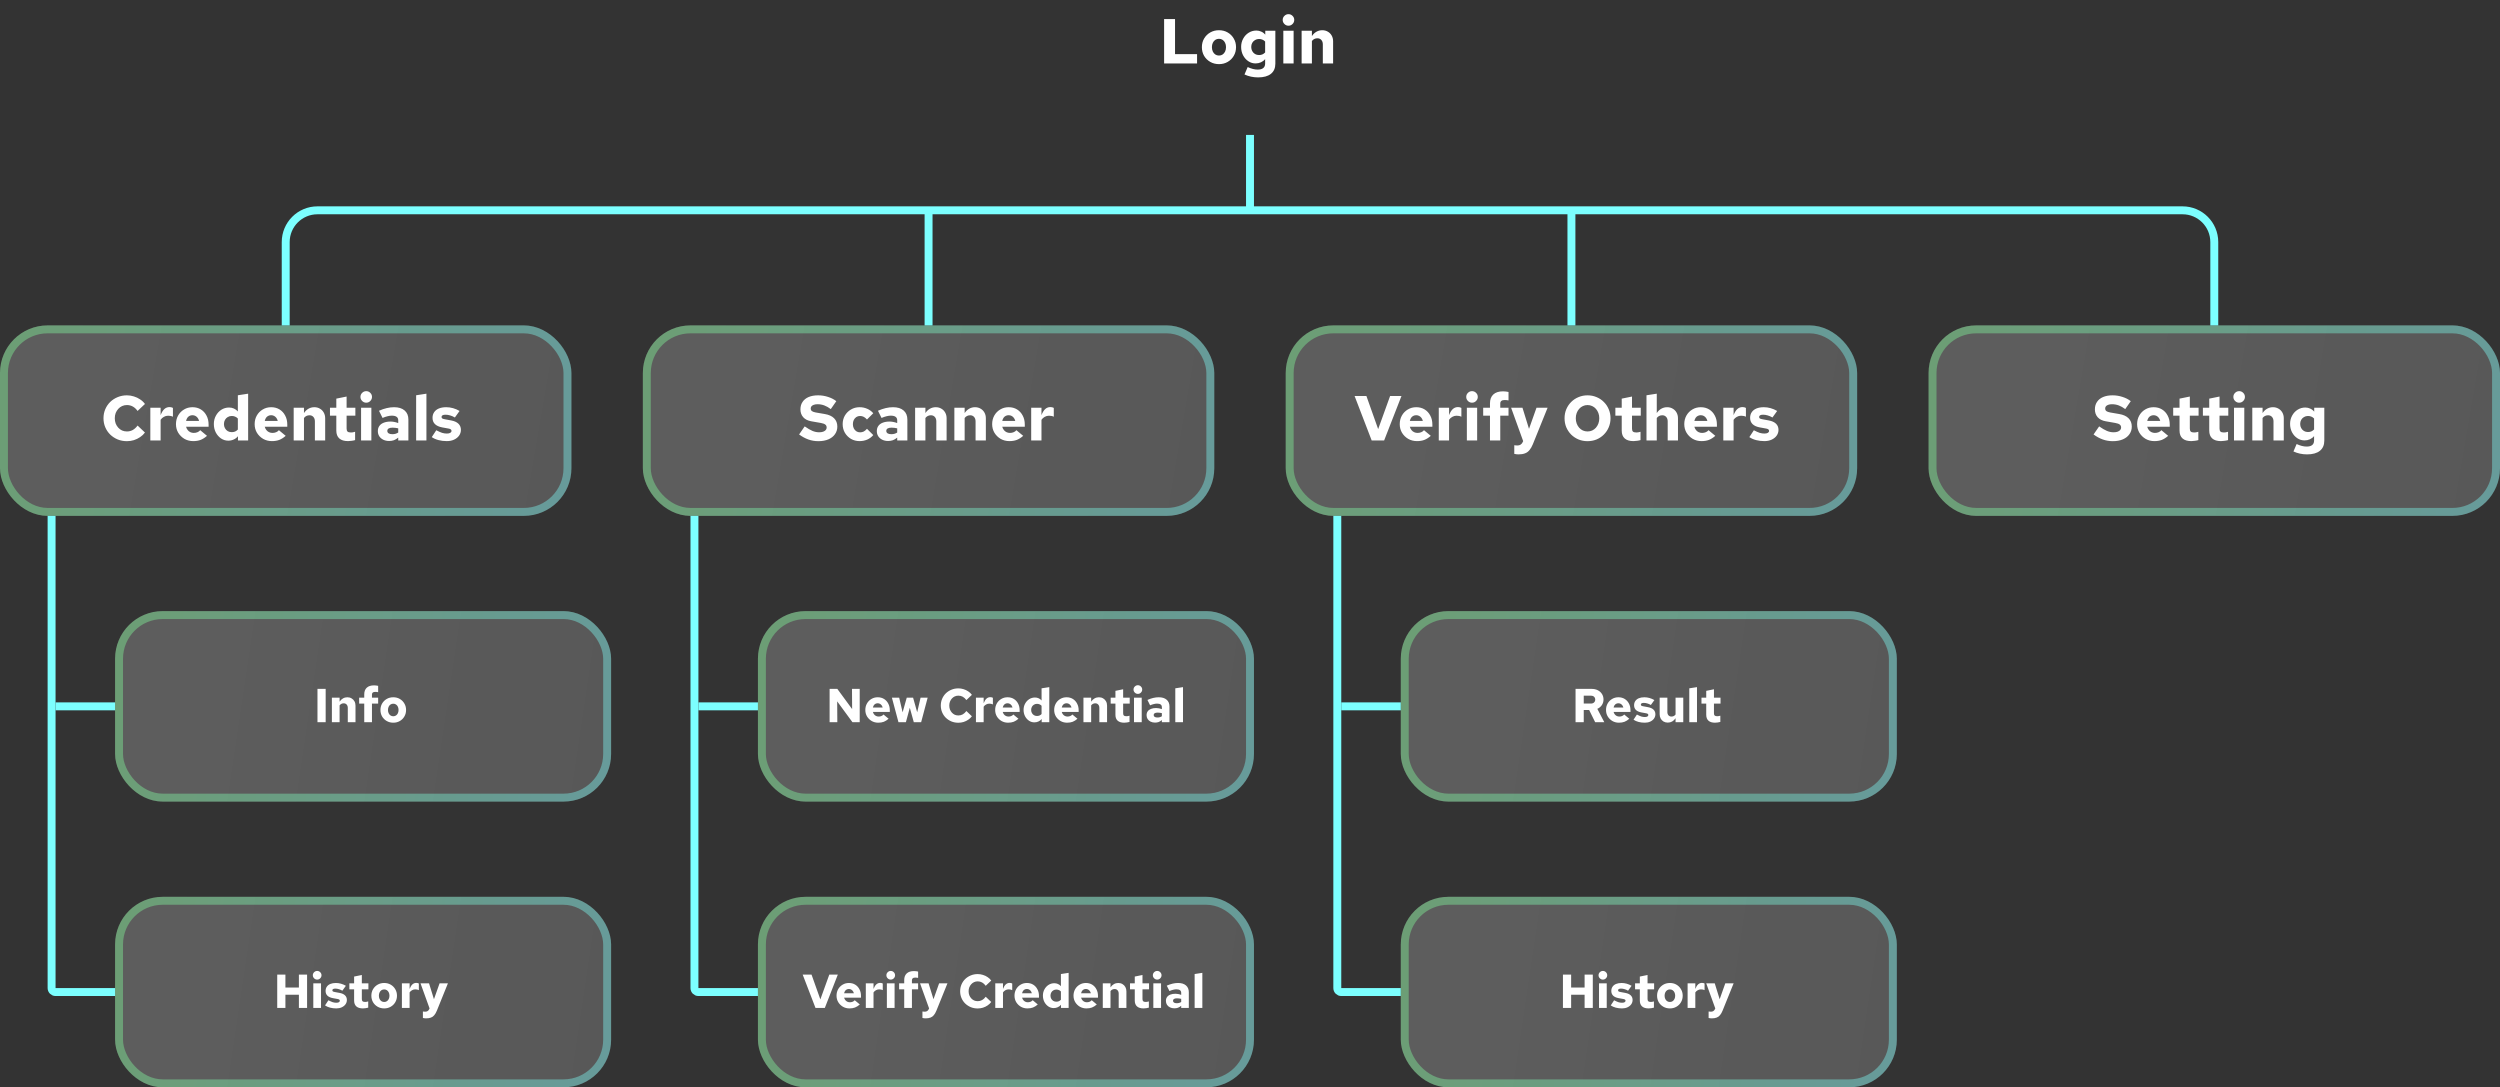 <svg width="630" height="274" viewBox="0 0 630 274" fill="none" xmlns="http://www.w3.org/2000/svg">
<rect x="0" y="0" width="630" height="274" fill="#333333" stroke="none"/>
<rect x="162" y="82" width="144" height="48" rx="12" fill="url(#paint0_linear_169_444)" fill-opacity="0.3"/>
<path d="M206.222 111.176C205.337 111.176 204.494 111.032 203.694 110.744C202.894 110.456 202.121 110.035 201.374 109.48L202.782 107.448C203.561 107.992 204.222 108.376 204.766 108.6C205.31 108.824 205.86 108.936 206.414 108.936C206.809 108.936 207.145 108.888 207.422 108.792C207.71 108.685 207.929 108.547 208.078 108.376C208.238 108.195 208.318 107.987 208.318 107.752C208.318 107.421 208.206 107.171 207.982 107C207.769 106.819 207.39 106.68 206.846 106.584L204.462 106.168C203.577 106.019 202.894 105.677 202.414 105.144C201.945 104.611 201.71 103.949 201.71 103.16C201.71 102.435 201.886 101.811 202.238 101.288C202.59 100.755 203.097 100.344 203.758 100.056C204.43 99.768 205.23 99.624 206.158 99.624C207.022 99.624 207.86 99.757 208.67 100.024C209.481 100.28 210.174 100.637 210.75 101.096L209.358 103.096C208.814 102.68 208.27 102.371 207.726 102.168C207.182 101.965 206.612 101.864 206.014 101.864C205.652 101.864 205.342 101.912 205.086 102.008C204.83 102.093 204.633 102.216 204.494 102.376C204.366 102.536 204.302 102.717 204.302 102.92C204.302 103.208 204.398 103.432 204.59 103.592C204.793 103.741 205.118 103.859 205.566 103.944L207.806 104.328C208.852 104.499 209.646 104.856 210.19 105.4C210.734 105.944 211.006 106.643 211.006 107.496C211.006 108.221 210.809 108.861 210.414 109.416C210.03 109.971 209.481 110.403 208.766 110.712C208.052 111.021 207.204 111.176 206.222 111.176ZM216.623 111.16C215.823 111.16 215.098 110.973 214.447 110.6C213.807 110.216 213.295 109.704 212.911 109.064C212.538 108.413 212.351 107.688 212.351 106.888C212.351 106.077 212.538 105.352 212.911 104.712C213.295 104.072 213.807 103.565 214.447 103.192C215.098 102.808 215.823 102.616 216.623 102.616C217.306 102.616 217.946 102.749 218.543 103.016C219.14 103.272 219.647 103.645 220.063 104.136L218.479 105.72C218.212 105.411 217.94 105.187 217.663 105.048C217.386 104.899 217.071 104.824 216.719 104.824C216.378 104.824 216.068 104.915 215.791 105.096C215.524 105.277 215.311 105.523 215.151 105.832C215.002 106.141 214.927 106.493 214.927 106.888C214.927 107.283 215.002 107.635 215.151 107.944C215.311 108.253 215.524 108.499 215.791 108.68C216.068 108.861 216.378 108.952 216.719 108.952C217.071 108.952 217.386 108.883 217.663 108.744C217.94 108.595 218.212 108.365 218.479 108.056L220.063 109.64C219.647 110.131 219.14 110.509 218.543 110.776C217.946 111.032 217.306 111.16 216.623 111.16ZM223.808 111.128C223.253 111.128 222.757 111.021 222.32 110.808C221.893 110.595 221.557 110.301 221.312 109.928C221.077 109.555 220.96 109.123 220.96 108.632C220.96 108.12 221.088 107.688 221.344 107.336C221.6 106.973 221.968 106.701 222.448 106.52C222.928 106.328 223.504 106.232 224.176 106.232C224.475 106.232 224.779 106.264 225.088 106.328C225.397 106.381 225.733 106.477 226.096 106.616V105.944C226.096 105.539 225.963 105.24 225.696 105.048C225.429 104.845 225.019 104.744 224.464 104.744C224.155 104.744 223.808 104.792 223.424 104.888C223.051 104.973 222.624 105.117 222.144 105.32L221.248 103.512C222.581 102.915 223.845 102.616 225.04 102.616C226.181 102.616 227.067 102.888 227.696 103.432C228.336 103.976 228.656 104.739 228.656 105.72V111H226.096V110.28C225.733 110.579 225.371 110.797 225.008 110.936C224.645 111.064 224.245 111.128 223.808 111.128ZM223.344 108.584C223.344 108.851 223.456 109.059 223.68 109.208C223.904 109.347 224.213 109.416 224.608 109.416C224.885 109.416 225.147 109.384 225.392 109.32C225.637 109.245 225.872 109.139 226.096 109V107.944C225.861 107.891 225.627 107.848 225.392 107.816C225.157 107.784 224.917 107.768 224.672 107.768C224.245 107.768 223.915 107.837 223.68 107.976C223.456 108.115 223.344 108.317 223.344 108.584ZM230.61 111V102.744H233.202V104.088C233.522 103.608 233.9 103.245 234.338 103C234.786 102.744 235.276 102.616 235.81 102.616C236.343 102.616 236.812 102.739 237.218 102.984C237.634 103.219 237.959 103.549 238.194 103.976C238.428 104.392 238.546 104.877 238.546 105.432V111H235.954V106.184C235.954 105.715 235.826 105.341 235.57 105.064C235.324 104.787 234.994 104.648 234.578 104.648C234.3 104.648 234.044 104.707 233.81 104.824C233.586 104.931 233.383 105.101 233.202 105.336V111H230.61ZM240.5 111V102.744H243.092V104.088C243.412 103.608 243.791 103.245 244.228 103C244.676 102.744 245.167 102.616 245.7 102.616C246.234 102.616 246.703 102.739 247.108 102.984C247.524 103.219 247.85 103.549 248.084 103.976C248.319 104.392 248.436 104.877 248.436 105.432V111H245.844V106.184C245.844 105.715 245.716 105.341 245.46 105.064C245.215 104.787 244.884 104.648 244.468 104.648C244.191 104.648 243.935 104.707 243.7 104.824C243.476 104.931 243.274 105.101 243.092 105.336V111H240.5ZM254.375 111.16C253.564 111.16 252.828 110.973 252.167 110.6C251.516 110.216 250.993 109.704 250.599 109.064C250.215 108.413 250.023 107.688 250.023 106.888C250.023 106.077 250.204 105.352 250.567 104.712C250.929 104.072 251.425 103.565 252.055 103.192C252.684 102.808 253.393 102.616 254.183 102.616C254.983 102.616 255.687 102.803 256.295 103.176C256.903 103.549 257.377 104.067 257.719 104.728C258.071 105.379 258.247 106.131 258.247 106.984V107.544H252.567C252.652 107.853 252.785 108.125 252.967 108.36C253.148 108.595 253.372 108.776 253.639 108.904C253.905 109.032 254.193 109.096 254.503 109.096C254.844 109.096 255.153 109.037 255.431 108.92C255.719 108.803 255.953 108.632 256.135 108.408L257.847 109.832C257.313 110.301 256.775 110.643 256.231 110.856C255.687 111.059 255.068 111.16 254.375 111.16ZM252.567 106.072H255.847C255.772 105.773 255.655 105.517 255.495 105.304C255.335 105.091 255.143 104.925 254.919 104.808C254.695 104.691 254.444 104.632 254.167 104.632C253.9 104.632 253.655 104.691 253.431 104.808C253.217 104.915 253.036 105.075 252.887 105.288C252.748 105.501 252.641 105.763 252.567 106.072ZM259.86 111V102.744H262.452V104.616C262.718 103.923 263.033 103.411 263.396 103.08C263.769 102.749 264.201 102.584 264.692 102.584C264.873 102.595 265.022 102.611 265.14 102.632C265.257 102.653 265.396 102.707 265.556 102.792V105.016C265.396 104.931 265.209 104.867 264.996 104.824C264.782 104.781 264.564 104.76 264.34 104.76C263.956 104.76 263.598 104.856 263.268 105.048C262.937 105.229 262.665 105.475 262.452 105.784V111H259.86Z" fill="white"/>
<rect x="163" y="83" width="142" height="46" rx="11" stroke="url(#paint1_linear_169_444)" stroke-opacity="0.4" stroke-width="2"/>
<rect x="486" y="82" width="144" height="48" rx="12" fill="url(#paint2_linear_169_444)" fill-opacity="0.3"/>
<path d="M532.425 111.176C531.54 111.176 530.697 111.032 529.897 110.744C529.097 110.456 528.324 110.035 527.577 109.48L528.985 107.448C529.764 107.992 530.425 108.376 530.969 108.6C531.513 108.824 532.063 108.936 532.617 108.936C533.012 108.936 533.348 108.888 533.625 108.792C533.913 108.685 534.132 108.547 534.281 108.376C534.441 108.195 534.521 107.987 534.521 107.752C534.521 107.421 534.409 107.171 534.185 107C533.972 106.819 533.593 106.68 533.049 106.584L530.665 106.168C529.78 106.019 529.097 105.677 528.617 105.144C528.148 104.611 527.913 103.949 527.913 103.16C527.913 102.435 528.089 101.811 528.441 101.288C528.793 100.755 529.3 100.344 529.961 100.056C530.633 99.768 531.433 99.624 532.361 99.624C533.225 99.624 534.063 99.757 534.873 100.024C535.684 100.28 536.377 100.637 536.953 101.096L535.561 103.096C535.017 102.68 534.473 102.371 533.929 102.168C533.385 101.965 532.815 101.864 532.217 101.864C531.855 101.864 531.545 101.912 531.289 102.008C531.033 102.093 530.836 102.216 530.697 102.376C530.569 102.536 530.505 102.717 530.505 102.92C530.505 103.208 530.601 103.432 530.793 103.592C530.996 103.741 531.321 103.859 531.769 103.944L534.009 104.328C535.055 104.499 535.849 104.856 536.393 105.4C536.937 105.944 537.209 106.643 537.209 107.496C537.209 108.221 537.012 108.861 536.617 109.416C536.233 109.971 535.684 110.403 534.969 110.712C534.255 111.021 533.407 111.176 532.425 111.176ZM542.906 111.16C542.095 111.16 541.359 110.973 540.698 110.6C540.047 110.216 539.525 109.704 539.13 109.064C538.746 108.413 538.554 107.688 538.554 106.888C538.554 106.077 538.735 105.352 539.098 104.712C539.461 104.072 539.957 103.565 540.586 103.192C541.215 102.808 541.925 102.616 542.714 102.616C543.514 102.616 544.218 102.803 544.826 103.176C545.434 103.549 545.909 104.067 546.25 104.728C546.602 105.379 546.778 106.131 546.778 106.984V107.544H541.098C541.183 107.853 541.317 108.125 541.498 108.36C541.679 108.595 541.903 108.776 542.17 108.904C542.437 109.032 542.725 109.096 543.034 109.096C543.375 109.096 543.685 109.037 543.962 108.92C544.25 108.803 544.485 108.632 544.666 108.408L546.378 109.832C545.845 110.301 545.306 110.643 544.762 110.856C544.218 111.059 543.599 111.16 542.906 111.16ZM541.098 106.072H544.378C544.303 105.773 544.186 105.517 544.026 105.304C543.866 105.091 543.674 104.925 543.45 104.808C543.226 104.691 542.975 104.632 542.698 104.632C542.431 104.632 542.186 104.691 541.962 104.808C541.749 104.915 541.567 105.075 541.418 105.288C541.279 105.501 541.173 105.763 541.098 106.072ZM552.204 111.16C551.234 111.16 550.498 110.936 549.996 110.488C549.495 110.04 549.244 109.379 549.244 108.504V104.744H547.644V102.744H549.244V100.456L551.836 99.928V102.744H554.044V104.744H551.836V107.992C551.836 108.355 551.916 108.611 552.076 108.76C552.247 108.909 552.53 108.984 552.924 108.984C553.074 108.984 553.223 108.973 553.372 108.952C553.522 108.931 553.724 108.883 553.98 108.808V110.904C553.746 110.979 553.458 111.037 553.116 111.08C552.775 111.133 552.471 111.16 552.204 111.16ZM559.689 111.16C558.718 111.16 557.982 110.936 557.481 110.488C556.979 110.04 556.729 109.379 556.729 108.504V104.744H555.129V102.744H556.729V100.456L559.321 99.928V102.744H561.529V104.744H559.321V107.992C559.321 108.355 559.401 108.611 559.561 108.76C559.731 108.909 560.014 108.984 560.409 108.984C560.558 108.984 560.707 108.973 560.857 108.952C561.006 108.931 561.209 108.883 561.465 108.808V110.904C561.23 110.979 560.942 111.037 560.601 111.08C560.259 111.133 559.955 111.16 559.689 111.16ZM562.969 111V102.744H565.561V111H562.969ZM564.265 101.48C563.87 101.48 563.529 101.336 563.241 101.048C562.953 100.76 562.809 100.419 562.809 100.024C562.809 99.619 562.953 99.277 563.241 99C563.529 98.712 563.87 98.568 564.265 98.568C564.67 98.568 565.012 98.712 565.289 99C565.577 99.277 565.721 99.619 565.721 100.024C565.721 100.419 565.577 100.76 565.289 101.048C565.012 101.336 564.67 101.48 564.265 101.48ZM567.578 111V102.744H570.17V104.088C570.49 103.608 570.869 103.245 571.306 103C571.754 102.744 572.245 102.616 572.778 102.616C573.312 102.616 573.781 102.739 574.186 102.984C574.602 103.219 574.928 103.549 575.162 103.976C575.397 104.392 575.514 104.877 575.514 105.432V111H572.922V106.184C572.922 105.715 572.794 105.341 572.538 105.064C572.293 104.787 571.962 104.648 571.546 104.648C571.269 104.648 571.013 104.707 570.778 104.824C570.554 104.931 570.352 105.101 570.17 105.336V111H567.578ZM581.373 114.504C580.754 114.504 580.152 114.44 579.565 114.312C578.989 114.184 578.45 114.003 577.949 113.768L578.749 111.896C579.208 112.109 579.645 112.269 580.061 112.376C580.477 112.483 580.882 112.536 581.277 112.536C581.896 112.536 582.36 112.408 582.669 112.152C582.989 111.896 583.149 111.517 583.149 111.016V109.896C582.882 110.227 582.536 110.493 582.109 110.696C581.682 110.888 581.229 110.984 580.749 110.984C580.077 110.984 579.464 110.797 578.909 110.424C578.354 110.051 577.912 109.549 577.581 108.92C577.261 108.291 577.101 107.592 577.101 106.824C577.101 106.056 577.272 105.363 577.613 104.744C577.954 104.115 578.413 103.619 578.989 103.256C579.576 102.883 580.226 102.696 580.941 102.696C581.378 102.696 581.789 102.787 582.173 102.968C582.568 103.139 582.904 103.395 583.181 103.736V102.744H585.725V111.048C585.725 112.157 585.352 113.011 584.605 113.608C583.858 114.205 582.781 114.504 581.373 114.504ZM581.613 108.872C581.922 108.872 582.205 108.819 582.461 108.712C582.717 108.595 582.946 108.429 583.149 108.216V105.464C582.946 105.251 582.712 105.091 582.445 104.984C582.189 104.877 581.912 104.824 581.613 104.824C581.24 104.824 580.904 104.915 580.605 105.096C580.306 105.267 580.072 105.501 579.901 105.8C579.73 106.099 579.645 106.445 579.645 106.84C579.645 107.224 579.73 107.571 579.901 107.88C580.072 108.189 580.306 108.435 580.605 108.616C580.904 108.787 581.24 108.872 581.613 108.872Z" fill="white"/>
<rect x="487" y="83" width="142" height="46" rx="11" stroke="url(#paint3_linear_169_444)" stroke-opacity="0.4" stroke-width="2"/>
<path d="M293.357 16V4.8H296.109V13.648H301.661V16H293.357ZM307.194 16.16C306.373 16.16 305.637 15.973 304.986 15.6C304.336 15.227 303.818 14.72 303.434 14.08C303.061 13.429 302.874 12.699 302.874 11.888C302.874 11.077 303.061 10.352 303.434 9.712C303.818 9.061 304.336 8.549 304.986 8.176C305.637 7.803 306.368 7.616 307.178 7.616C308 7.616 308.73 7.803 309.37 8.176C310.021 8.549 310.533 9.061 310.906 9.712C311.29 10.352 311.482 11.077 311.482 11.888C311.482 12.699 311.29 13.429 310.906 14.08C310.533 14.72 310.021 15.227 309.37 15.6C308.73 15.973 308.005 16.16 307.194 16.16ZM307.178 14C307.53 14 307.84 13.909 308.106 13.728C308.373 13.547 308.581 13.296 308.73 12.976C308.88 12.656 308.954 12.293 308.954 11.888C308.954 11.472 308.88 11.109 308.73 10.8C308.581 10.48 308.373 10.229 308.106 10.048C307.84 9.867 307.53 9.776 307.178 9.776C306.837 9.776 306.528 9.867 306.25 10.048C305.984 10.229 305.776 10.48 305.626 10.8C305.477 11.109 305.402 11.472 305.402 11.888C305.402 12.293 305.477 12.656 305.626 12.976C305.776 13.296 305.984 13.547 306.25 13.728C306.528 13.909 306.837 14 307.178 14ZM317.037 19.504C316.418 19.504 315.816 19.44 315.229 19.312C314.653 19.184 314.114 19.003 313.613 18.768L314.413 16.896C314.872 17.109 315.309 17.269 315.725 17.376C316.141 17.483 316.546 17.536 316.941 17.536C317.56 17.536 318.024 17.408 318.333 17.152C318.653 16.896 318.813 16.517 318.813 16.016V14.896C318.546 15.227 318.2 15.493 317.773 15.696C317.346 15.888 316.893 15.984 316.413 15.984C315.741 15.984 315.128 15.797 314.573 15.424C314.018 15.051 313.576 14.549 313.245 13.92C312.925 13.291 312.765 12.592 312.765 11.824C312.765 11.056 312.936 10.363 313.277 9.744C313.618 9.115 314.077 8.619 314.653 8.256C315.24 7.883 315.89 7.696 316.605 7.696C317.042 7.696 317.453 7.787 317.837 7.968C318.232 8.139 318.568 8.395 318.845 8.736V7.744H321.389V16.048C321.389 17.157 321.016 18.011 320.269 18.608C319.522 19.205 318.445 19.504 317.037 19.504ZM317.277 13.872C317.586 13.872 317.869 13.819 318.125 13.712C318.381 13.595 318.61 13.429 318.813 13.216V10.464C318.61 10.251 318.376 10.091 318.109 9.984C317.853 9.877 317.576 9.824 317.277 9.824C316.904 9.824 316.568 9.915 316.269 10.096C315.97 10.267 315.736 10.501 315.565 10.8C315.394 11.099 315.309 11.445 315.309 11.84C315.309 12.224 315.394 12.571 315.565 12.88C315.736 13.189 315.97 13.435 316.269 13.616C316.568 13.787 316.904 13.872 317.277 13.872ZM323.399 16V7.744H325.991V16H323.399ZM324.695 6.48C324.3 6.48 323.959 6.336 323.671 6.048C323.383 5.76 323.239 5.419 323.239 5.024C323.239 4.619 323.383 4.277 323.671 4C323.959 3.712 324.3 3.568 324.695 3.568C325.1 3.568 325.441 3.712 325.719 4C326.007 4.277 326.151 4.619 326.151 5.024C326.151 5.419 326.007 5.76 325.719 6.048C325.441 6.336 325.1 6.48 324.695 6.48ZM328.008 16V7.744H330.6V9.088C330.92 8.608 331.299 8.245 331.736 8C332.184 7.744 332.675 7.616 333.208 7.616C333.741 7.616 334.211 7.739 334.616 7.984C335.032 8.219 335.357 8.549 335.592 8.976C335.827 9.392 335.944 9.877 335.944 10.432V16H333.352V11.184C333.352 10.715 333.224 10.341 332.968 10.064C332.723 9.787 332.392 9.648 331.976 9.648C331.699 9.648 331.443 9.707 331.208 9.824C330.984 9.931 330.781 10.101 330.6 10.336V16H328.008Z" fill="white"/>
<rect x="191" y="154" width="125" height="48" rx="12" fill="url(#paint4_linear_169_444)" fill-opacity="0.3"/>
<path d="M209.061 182V173.6H211.005L214.737 178.688L214.701 173.6H216.645V182H214.821L210.969 176.744L211.005 182H209.061ZM221.326 182.12C220.718 182.12 220.166 181.98 219.67 181.7C219.182 181.412 218.79 181.028 218.494 180.548C218.206 180.06 218.062 179.516 218.062 178.916C218.062 178.308 218.198 177.764 218.47 177.284C218.742 176.804 219.114 176.424 219.586 176.144C220.058 175.856 220.59 175.712 221.182 175.712C221.782 175.712 222.31 175.852 222.766 176.132C223.222 176.412 223.578 176.8 223.834 177.296C224.098 177.784 224.23 178.348 224.23 178.988V179.408H219.97C220.034 179.64 220.134 179.844 220.27 180.02C220.406 180.196 220.574 180.332 220.774 180.428C220.974 180.524 221.19 180.572 221.422 180.572C221.678 180.572 221.91 180.528 222.118 180.44C222.334 180.352 222.51 180.224 222.646 180.056L223.93 181.124C223.53 181.476 223.126 181.732 222.718 181.892C222.31 182.044 221.846 182.12 221.326 182.12ZM219.97 178.304H222.43C222.374 178.08 222.286 177.888 222.166 177.728C222.046 177.568 221.902 177.444 221.734 177.356C221.566 177.268 221.378 177.224 221.17 177.224C220.97 177.224 220.786 177.268 220.618 177.356C220.458 177.436 220.322 177.556 220.21 177.716C220.106 177.876 220.026 178.072 219.97 178.304ZM226.414 182L224.758 175.808H226.594L227.458 179.504L228.502 175.808H230.098L231.13 179.492L231.982 175.808H233.77L232.126 182H230.278L229.27 178.352L228.286 182H226.414ZM241.511 182.132C240.887 182.132 240.307 182.024 239.771 181.808C239.235 181.584 238.763 181.276 238.355 180.884C237.955 180.492 237.643 180.032 237.419 179.504C237.195 178.976 237.083 178.408 237.083 177.8C237.083 177.184 237.195 176.616 237.419 176.096C237.643 175.568 237.955 175.108 238.355 174.716C238.763 174.324 239.235 174.02 239.771 173.804C240.307 173.58 240.887 173.468 241.511 173.468C241.959 173.468 242.395 173.536 242.819 173.672C243.251 173.8 243.647 173.988 244.007 174.236C244.375 174.476 244.679 174.764 244.919 175.1L243.527 176.42C243.255 176.044 242.951 175.764 242.615 175.58C242.279 175.396 241.911 175.304 241.511 175.304C241.183 175.304 240.879 175.368 240.599 175.496C240.327 175.616 240.087 175.792 239.879 176.024C239.671 176.248 239.507 176.512 239.387 176.816C239.275 177.112 239.219 177.44 239.219 177.8C239.219 178.16 239.275 178.492 239.387 178.796C239.507 179.092 239.671 179.356 239.879 179.588C240.087 179.812 240.327 179.988 240.599 180.116C240.879 180.236 241.183 180.296 241.511 180.296C241.911 180.296 242.279 180.204 242.615 180.02C242.951 179.828 243.255 179.548 243.527 179.18L244.919 180.5C244.679 180.828 244.375 181.116 244.007 181.364C243.647 181.612 243.251 181.804 242.819 181.94C242.395 182.068 241.959 182.132 241.511 182.132ZM245.936 182V175.808H247.88V177.212C248.08 176.692 248.316 176.308 248.588 176.06C248.868 175.812 249.192 175.688 249.56 175.688C249.696 175.696 249.808 175.708 249.896 175.724C249.984 175.74 250.088 175.78 250.208 175.844V177.512C250.088 177.448 249.948 177.4 249.788 177.368C249.628 177.336 249.464 177.32 249.296 177.32C249.008 177.32 248.74 177.392 248.492 177.536C248.244 177.672 248.04 177.856 247.88 178.088V182H245.936ZM254.045 182.12C253.437 182.12 252.885 181.98 252.389 181.7C251.901 181.412 251.509 181.028 251.213 180.548C250.925 180.06 250.781 179.516 250.781 178.916C250.781 178.308 250.917 177.764 251.189 177.284C251.461 176.804 251.833 176.424 252.305 176.144C252.777 175.856 253.309 175.712 253.901 175.712C254.501 175.712 255.029 175.852 255.485 176.132C255.941 176.412 256.297 176.8 256.553 177.296C256.817 177.784 256.949 178.348 256.949 178.988V179.408H252.689C252.753 179.64 252.853 179.844 252.989 180.02C253.125 180.196 253.293 180.332 253.493 180.428C253.693 180.524 253.909 180.572 254.141 180.572C254.397 180.572 254.629 180.528 254.837 180.44C255.053 180.352 255.229 180.224 255.365 180.056L256.649 181.124C256.249 181.476 255.845 181.732 255.437 181.892C255.029 182.044 254.565 182.12 254.045 182.12ZM252.689 178.304H255.149C255.093 178.08 255.005 177.888 254.885 177.728C254.765 177.568 254.621 177.444 254.453 177.356C254.285 177.268 254.097 177.224 253.889 177.224C253.689 177.224 253.505 177.268 253.337 177.356C253.177 177.436 253.041 177.556 252.929 177.716C252.825 177.876 252.745 178.072 252.689 178.304ZM260.677 182.036C260.173 182.036 259.713 181.896 259.297 181.616C258.881 181.328 258.549 180.948 258.301 180.476C258.061 179.996 257.941 179.468 257.941 178.892C257.941 178.308 258.069 177.784 258.325 177.32C258.581 176.848 258.925 176.472 259.357 176.192C259.797 175.912 260.285 175.772 260.821 175.772C261.149 175.772 261.453 175.836 261.733 175.964C262.021 176.092 262.269 176.276 262.477 176.516V173.456L264.421 173.156V182H262.501V181.196C262.301 181.452 262.037 181.656 261.709 181.808C261.389 181.96 261.045 182.036 260.677 182.036ZM261.325 180.428C261.557 180.428 261.769 180.388 261.961 180.308C262.153 180.22 262.325 180.096 262.477 179.936V177.848C262.325 177.688 262.149 177.568 261.949 177.488C261.757 177.408 261.549 177.368 261.325 177.368C261.045 177.368 260.793 177.436 260.569 177.572C260.345 177.7 260.169 177.88 260.041 178.112C259.913 178.344 259.849 178.608 259.849 178.904C259.849 179.192 259.913 179.452 260.041 179.684C260.169 179.916 260.345 180.1 260.569 180.236C260.793 180.364 261.045 180.428 261.325 180.428ZM268.916 182.12C268.308 182.12 267.756 181.98 267.26 181.7C266.772 181.412 266.38 181.028 266.084 180.548C265.796 180.06 265.652 179.516 265.652 178.916C265.652 178.308 265.788 177.764 266.06 177.284C266.332 176.804 266.704 176.424 267.176 176.144C267.648 175.856 268.18 175.712 268.772 175.712C269.372 175.712 269.9 175.852 270.356 176.132C270.812 176.412 271.168 176.8 271.424 177.296C271.688 177.784 271.82 178.348 271.82 178.988V179.408H267.56C267.624 179.64 267.724 179.844 267.86 180.02C267.996 180.196 268.164 180.332 268.364 180.428C268.564 180.524 268.78 180.572 269.012 180.572C269.268 180.572 269.5 180.528 269.708 180.44C269.924 180.352 270.1 180.224 270.236 180.056L271.52 181.124C271.12 181.476 270.716 181.732 270.308 181.892C269.9 182.044 269.436 182.12 268.916 182.12ZM267.56 178.304H270.02C269.964 178.08 269.876 177.888 269.756 177.728C269.636 177.568 269.492 177.444 269.324 177.356C269.156 177.268 268.968 177.224 268.76 177.224C268.56 177.224 268.376 177.268 268.208 177.356C268.048 177.436 267.912 177.556 267.8 177.716C267.696 177.876 267.616 178.072 267.56 178.304ZM273.029 182V175.808H274.973V176.816C275.213 176.456 275.497 176.184 275.825 176C276.161 175.808 276.529 175.712 276.929 175.712C277.329 175.712 277.681 175.804 277.985 175.988C278.297 176.164 278.541 176.412 278.717 176.732C278.893 177.044 278.981 177.408 278.981 177.824V182H277.037V178.388C277.037 178.036 276.941 177.756 276.749 177.548C276.565 177.34 276.317 177.236 276.005 177.236C275.797 177.236 275.605 177.28 275.429 177.368C275.261 177.448 275.109 177.576 274.973 177.752V182H273.029ZM283.308 182.12C282.58 182.12 282.028 181.952 281.652 181.616C281.276 181.28 281.088 180.784 281.088 180.128V177.308H279.888V175.808H281.088V174.092L283.032 173.696V175.808H284.688V177.308H283.032V179.744C283.032 180.016 283.092 180.208 283.212 180.32C283.34 180.432 283.552 180.488 283.848 180.488C283.96 180.488 284.072 180.48 284.184 180.464C284.296 180.448 284.448 180.412 284.64 180.356V181.928C284.464 181.984 284.248 182.028 283.992 182.06C283.736 182.1 283.508 182.12 283.308 182.12ZM285.768 182V175.808H287.712V182H285.768ZM286.74 174.86C286.444 174.86 286.188 174.752 285.972 174.536C285.756 174.32 285.648 174.064 285.648 173.768C285.648 173.464 285.756 173.208 285.972 173C286.188 172.784 286.444 172.676 286.74 172.676C287.044 172.676 287.3 172.784 287.508 173C287.724 173.208 287.832 173.464 287.832 173.768C287.832 174.064 287.724 174.32 287.508 174.536C287.3 174.752 287.044 174.86 286.74 174.86ZM291.073 182.096C290.657 182.096 290.285 182.016 289.957 181.856C289.637 181.696 289.385 181.476 289.201 181.196C289.025 180.916 288.937 180.592 288.937 180.224C288.937 179.84 289.033 179.516 289.225 179.252C289.417 178.98 289.693 178.776 290.053 178.64C290.413 178.496 290.845 178.424 291.349 178.424C291.573 178.424 291.801 178.448 292.033 178.496C292.265 178.536 292.517 178.608 292.789 178.712V178.208C292.789 177.904 292.689 177.68 292.489 177.536C292.289 177.384 291.981 177.308 291.565 177.308C291.333 177.308 291.073 177.344 290.785 177.416C290.505 177.48 290.185 177.588 289.825 177.74L289.153 176.384C290.153 175.936 291.101 175.712 291.997 175.712C292.853 175.712 293.517 175.916 293.989 176.324C294.469 176.732 294.709 177.304 294.709 178.04V182H292.789V181.46C292.517 181.684 292.245 181.848 291.973 181.952C291.701 182.048 291.401 182.096 291.073 182.096ZM290.725 180.188C290.725 180.388 290.809 180.544 290.977 180.656C291.145 180.76 291.377 180.812 291.673 180.812C291.881 180.812 292.077 180.788 292.261 180.74C292.445 180.684 292.621 180.604 292.789 180.5V179.708C292.613 179.668 292.437 179.636 292.261 179.612C292.085 179.588 291.905 179.576 291.721 179.576C291.401 179.576 291.153 179.628 290.977 179.732C290.809 179.836 290.725 179.988 290.725 180.188ZM296.174 182V173.456L298.118 173.156V182H296.174Z" fill="white"/>
<rect x="192" y="155" width="123" height="46" rx="11" stroke="url(#paint5_linear_169_444)" stroke-opacity="0.4" stroke-width="2"/>
<rect x="29" y="154" width="125" height="48" rx="12" fill="url(#paint6_linear_169_444)" fill-opacity="0.3"/>
<path d="M80.004 182V173.6H82.067V182H80.004ZM83.635 182V175.808H85.579V176.816C85.819 176.456 86.103 176.184 86.431 176C86.767 175.808 87.135 175.712 87.535 175.712C87.935 175.712 88.287 175.804 88.591 175.988C88.903 176.164 89.147 176.412 89.323 176.732C89.499 177.044 89.587 177.408 89.587 177.824V182H87.643V178.388C87.643 178.036 87.547 177.756 87.355 177.548C87.171 177.34 86.923 177.236 86.611 177.236C86.403 177.236 86.211 177.28 86.035 177.368C85.867 177.448 85.715 177.576 85.579 177.752V182H83.635ZM91.789 182V177.308H90.505V175.808H91.789V174.992C91.789 174.256 92.001 173.692 92.425 173.3C92.849 172.908 93.461 172.712 94.261 172.712C94.429 172.712 94.609 172.724 94.801 172.748C95.001 172.764 95.165 172.792 95.293 172.832V174.428C95.117 174.396 94.977 174.376 94.873 174.368C94.769 174.36 94.661 174.356 94.549 174.356C94.277 174.356 94.073 174.412 93.937 174.524C93.801 174.628 93.733 174.796 93.733 175.028V175.808H95.293V177.308H93.733V182H91.789ZM99.115 182.12C98.499 182.12 97.947 181.98 97.459 181.7C96.971 181.42 96.582 181.04 96.294 180.56C96.014 180.072 95.874 179.524 95.874 178.916C95.874 178.308 96.014 177.764 96.294 177.284C96.582 176.796 96.971 176.412 97.459 176.132C97.947 175.852 98.495 175.712 99.103 175.712C99.719 175.712 100.267 175.852 100.747 176.132C101.235 176.412 101.619 176.796 101.899 177.284C102.187 177.764 102.331 178.308 102.331 178.916C102.331 179.524 102.187 180.072 101.899 180.56C101.619 181.04 101.235 181.42 100.747 181.7C100.267 181.98 99.722 182.12 99.115 182.12ZM99.103 180.5C99.367 180.5 99.599 180.432 99.799 180.296C99.999 180.16 100.155 179.972 100.267 179.732C100.379 179.492 100.435 179.22 100.435 178.916C100.435 178.604 100.379 178.332 100.267 178.1C100.155 177.86 99.999 177.672 99.799 177.536C99.599 177.4 99.367 177.332 99.103 177.332C98.847 177.332 98.615 177.4 98.406 177.536C98.207 177.672 98.05 177.86 97.939 178.1C97.826 178.332 97.77 178.604 97.77 178.916C97.77 179.22 97.826 179.492 97.939 179.732C98.05 179.972 98.207 180.16 98.406 180.296C98.615 180.432 98.847 180.5 99.103 180.5Z" fill="white"/>
<rect x="30" y="155" width="123" height="46" rx="11" stroke="url(#paint7_linear_169_444)" stroke-opacity="0.4" stroke-width="2"/>
<rect x="353" y="154" width="125" height="48" rx="12" fill="url(#paint8_linear_169_444)" fill-opacity="0.3"/>
<path d="M397.04 182V173.6H401.12C401.696 173.6 402.208 173.716 402.656 173.948C403.104 174.172 403.452 174.488 403.7 174.896C403.956 175.296 404.084 175.756 404.084 176.276C404.084 176.812 403.94 177.288 403.652 177.704C403.372 178.112 402.996 178.42 402.524 178.628L404.288 182H401.984L400.46 178.916H399.104V182H397.04ZM399.104 177.296H400.928C401.248 177.296 401.504 177.204 401.696 177.02C401.896 176.836 401.996 176.596 401.996 176.3C401.996 175.996 401.896 175.756 401.696 175.58C401.504 175.396 401.248 175.304 400.928 175.304H399.104V177.296ZM407.98 182.12C407.372 182.12 406.82 181.98 406.324 181.7C405.836 181.412 405.444 181.028 405.148 180.548C404.86 180.06 404.716 179.516 404.716 178.916C404.716 178.308 404.852 177.764 405.124 177.284C405.396 176.804 405.768 176.424 406.24 176.144C406.712 175.856 407.244 175.712 407.836 175.712C408.436 175.712 408.964 175.852 409.42 176.132C409.876 176.412 410.232 176.8 410.488 177.296C410.752 177.784 410.884 178.348 410.884 178.988V179.408H406.624C406.688 179.64 406.788 179.844 406.924 180.02C407.06 180.196 407.228 180.332 407.428 180.428C407.628 180.524 407.844 180.572 408.076 180.572C408.332 180.572 408.564 180.528 408.772 180.44C408.988 180.352 409.164 180.224 409.3 180.056L410.584 181.124C410.184 181.476 409.78 181.732 409.372 181.892C408.964 182.044 408.5 182.12 407.98 182.12ZM406.624 178.304H409.084C409.028 178.08 408.94 177.888 408.82 177.728C408.7 177.568 408.556 177.444 408.388 177.356C408.22 177.268 408.032 177.224 407.824 177.224C407.624 177.224 407.44 177.268 407.272 177.356C407.112 177.436 406.976 177.556 406.864 177.716C406.76 177.876 406.68 178.072 406.624 178.304ZM414.492 182.12C413.932 182.12 413.408 182.056 412.92 181.928C412.432 181.8 412.008 181.612 411.648 181.364L412.5 180.068C412.948 180.3 413.316 180.464 413.604 180.56C413.9 180.648 414.196 180.692 414.492 180.692C414.772 180.692 414.988 180.648 415.14 180.56C415.3 180.464 415.38 180.34 415.38 180.188C415.38 180.068 415.332 179.972 415.236 179.9C415.148 179.828 415.004 179.776 414.804 179.744L413.616 179.528C413.016 179.416 412.56 179.208 412.248 178.904C411.944 178.6 411.792 178.208 411.792 177.728C411.792 177.304 411.896 176.944 412.104 176.648C412.312 176.344 412.608 176.112 412.992 175.952C413.384 175.792 413.848 175.712 414.384 175.712C414.816 175.712 415.244 175.772 415.668 175.892C416.092 176.012 416.504 176.188 416.904 176.42L416.016 177.656C415.704 177.472 415.4 177.34 415.104 177.26C414.816 177.172 414.528 177.128 414.24 177.128C414.008 177.128 413.824 177.164 413.688 177.236C413.56 177.308 413.496 177.412 413.496 177.548C413.496 177.676 413.54 177.772 413.628 177.836C413.724 177.9 413.892 177.952 414.132 177.992L415.296 178.208C415.912 178.32 416.376 178.528 416.688 178.832C417 179.136 417.156 179.524 417.156 179.996C417.156 180.396 417.04 180.76 416.808 181.088C416.576 181.408 416.26 181.66 415.86 181.844C415.46 182.028 415.004 182.12 414.492 182.12ZM420.285 182.096C419.885 182.096 419.529 182.008 419.217 181.832C418.913 181.648 418.673 181.4 418.497 181.088C418.321 180.768 418.233 180.4 418.233 179.984V175.808H420.177V179.42C420.177 179.764 420.269 180.044 420.453 180.26C420.645 180.468 420.897 180.572 421.209 180.572C421.417 180.572 421.605 180.532 421.773 180.452C421.949 180.364 422.105 180.232 422.241 180.056V175.808H424.185V182H422.241V180.992C422.001 181.352 421.713 181.628 421.377 181.82C421.049 182.004 420.685 182.096 420.285 182.096ZM425.699 182V173.456L427.643 173.156V182H425.699ZM432.192 182.12C431.464 182.12 430.912 181.952 430.536 181.616C430.16 181.28 429.972 180.784 429.972 180.128V177.308H428.772V175.808H429.972V174.092L431.916 173.696V175.808H433.572V177.308H431.916V179.744C431.916 180.016 431.976 180.208 432.096 180.32C432.224 180.432 432.436 180.488 432.732 180.488C432.844 180.488 432.956 180.48 433.068 180.464C433.18 180.448 433.332 180.412 433.524 180.356V181.928C433.348 181.984 433.132 182.028 432.876 182.06C432.62 182.1 432.392 182.12 432.192 182.12Z" fill="white"/>
<rect x="354" y="155" width="123" height="46" rx="11" stroke="url(#paint9_linear_169_444)" stroke-opacity="0.4" stroke-width="2"/>
<rect x="191" y="226" width="125" height="48" rx="12" fill="url(#paint10_linear_169_444)" fill-opacity="0.3"/>
<path d="M205.504 254L202.276 245.6H204.508L206.728 251.852L208.984 245.6H211.132L207.856 254H205.504ZM214.07 254.12C213.462 254.12 212.91 253.98 212.414 253.7C211.926 253.412 211.534 253.028 211.238 252.548C210.95 252.06 210.806 251.516 210.806 250.916C210.806 250.308 210.942 249.764 211.214 249.284C211.486 248.804 211.858 248.424 212.33 248.144C212.802 247.856 213.334 247.712 213.926 247.712C214.526 247.712 215.054 247.852 215.51 248.132C215.966 248.412 216.322 248.8 216.578 249.296C216.842 249.784 216.974 250.348 216.974 250.988V251.408H212.714C212.778 251.64 212.878 251.844 213.014 252.02C213.15 252.196 213.318 252.332 213.518 252.428C213.718 252.524 213.934 252.572 214.166 252.572C214.422 252.572 214.654 252.528 214.862 252.44C215.078 252.352 215.254 252.224 215.39 252.056L216.674 253.124C216.274 253.476 215.87 253.732 215.462 253.892C215.054 254.044 214.59 254.12 214.07 254.12ZM212.714 250.304H215.174C215.118 250.08 215.03 249.888 214.91 249.728C214.79 249.568 214.646 249.444 214.478 249.356C214.31 249.268 214.122 249.224 213.914 249.224C213.714 249.224 213.53 249.268 213.362 249.356C213.202 249.436 213.066 249.556 212.954 249.716C212.85 249.876 212.77 250.072 212.714 250.304ZM218.184 254V247.808H220.128V249.212C220.328 248.692 220.564 248.308 220.836 248.06C221.116 247.812 221.44 247.688 221.808 247.688C221.944 247.696 222.056 247.708 222.144 247.724C222.232 247.74 222.336 247.78 222.456 247.844V249.512C222.336 249.448 222.196 249.4 222.036 249.368C221.876 249.336 221.712 249.32 221.544 249.32C221.256 249.32 220.988 249.392 220.74 249.536C220.492 249.672 220.288 249.856 220.128 250.088V254H218.184ZM223.492 254V247.808H225.436V254H223.492ZM224.464 246.86C224.168 246.86 223.912 246.752 223.696 246.536C223.48 246.32 223.372 246.064 223.372 245.768C223.372 245.464 223.48 245.208 223.696 245C223.912 244.784 224.168 244.676 224.464 244.676C224.768 244.676 225.024 244.784 225.232 245C225.448 245.208 225.556 245.464 225.556 245.768C225.556 246.064 225.448 246.32 225.232 246.536C225.024 246.752 224.768 246.86 224.464 246.86ZM227.861 254V249.308H226.577V247.808H227.861V246.992C227.861 246.256 228.073 245.692 228.497 245.3C228.921 244.908 229.533 244.712 230.333 244.712C230.501 244.712 230.681 244.724 230.873 244.748C231.073 244.764 231.237 244.792 231.365 244.832V246.428C231.189 246.396 231.049 246.376 230.945 246.368C230.841 246.36 230.733 246.356 230.621 246.356C230.349 246.356 230.145 246.412 230.009 246.524C229.873 246.628 229.805 246.796 229.805 247.028V247.808H231.365V249.308H229.805V254H227.861ZM233.258 256.628C233.002 256.628 232.734 256.596 232.454 256.532V254.9C232.526 254.908 232.61 254.916 232.706 254.924C232.81 254.94 232.918 254.948 233.03 254.948C233.294 254.948 233.502 254.892 233.654 254.78C233.814 254.676 233.942 254.524 234.038 254.324L234.134 254.12L231.854 247.808H234.002L235.238 251.804L236.654 247.808H238.754L235.97 254.696C235.778 255.168 235.562 255.544 235.322 255.824C235.09 256.112 234.806 256.316 234.47 256.436C234.142 256.564 233.738 256.628 233.258 256.628ZM246.384 254.132C245.76 254.132 245.18 254.024 244.644 253.808C244.108 253.584 243.636 253.276 243.228 252.884C242.828 252.492 242.516 252.032 242.292 251.504C242.068 250.976 241.956 250.408 241.956 249.8C241.956 249.184 242.068 248.616 242.292 248.096C242.516 247.568 242.828 247.108 243.228 246.716C243.636 246.324 244.108 246.02 244.644 245.804C245.18 245.58 245.76 245.468 246.384 245.468C246.832 245.468 247.268 245.536 247.692 245.672C248.124 245.8 248.52 245.988 248.88 246.236C249.248 246.476 249.552 246.764 249.792 247.1L248.4 248.42C248.128 248.044 247.824 247.764 247.488 247.58C247.152 247.396 246.784 247.304 246.384 247.304C246.056 247.304 245.752 247.368 245.472 247.496C245.2 247.616 244.96 247.792 244.752 248.024C244.544 248.248 244.38 248.512 244.26 248.816C244.148 249.112 244.092 249.44 244.092 249.8C244.092 250.16 244.148 250.492 244.26 250.796C244.38 251.092 244.544 251.356 244.752 251.588C244.96 251.812 245.2 251.988 245.472 252.116C245.752 252.236 246.056 252.296 246.384 252.296C246.784 252.296 247.152 252.204 247.488 252.02C247.824 251.828 248.128 251.548 248.4 251.18L249.792 252.5C249.552 252.828 249.248 253.116 248.88 253.364C248.52 253.612 248.124 253.804 247.692 253.94C247.268 254.068 246.832 254.132 246.384 254.132ZM250.809 254V247.808H252.753V249.212C252.953 248.692 253.189 248.308 253.461 248.06C253.741 247.812 254.065 247.688 254.433 247.688C254.569 247.696 254.681 247.708 254.769 247.724C254.857 247.74 254.961 247.78 255.081 247.844V249.512C254.961 249.448 254.821 249.4 254.661 249.368C254.501 249.336 254.337 249.32 254.169 249.32C253.881 249.32 253.613 249.392 253.365 249.536C253.117 249.672 252.913 249.856 252.753 250.088V254H250.809ZM258.918 254.12C258.31 254.12 257.758 253.98 257.262 253.7C256.774 253.412 256.382 253.028 256.086 252.548C255.798 252.06 255.654 251.516 255.654 250.916C255.654 250.308 255.79 249.764 256.062 249.284C256.334 248.804 256.706 248.424 257.178 248.144C257.65 247.856 258.182 247.712 258.774 247.712C259.374 247.712 259.902 247.852 260.358 248.132C260.814 248.412 261.17 248.8 261.426 249.296C261.69 249.784 261.822 250.348 261.822 250.988V251.408H257.562C257.626 251.64 257.726 251.844 257.862 252.02C257.998 252.196 258.166 252.332 258.366 252.428C258.566 252.524 258.782 252.572 259.014 252.572C259.27 252.572 259.502 252.528 259.71 252.44C259.926 252.352 260.102 252.224 260.238 252.056L261.522 253.124C261.122 253.476 260.718 253.732 260.31 253.892C259.902 254.044 259.438 254.12 258.918 254.12ZM257.562 250.304H260.022C259.966 250.08 259.878 249.888 259.758 249.728C259.638 249.568 259.494 249.444 259.326 249.356C259.158 249.268 258.97 249.224 258.762 249.224C258.562 249.224 258.378 249.268 258.21 249.356C258.05 249.436 257.914 249.556 257.802 249.716C257.698 249.876 257.618 250.072 257.562 250.304ZM265.55 254.036C265.046 254.036 264.586 253.896 264.17 253.616C263.754 253.328 263.422 252.948 263.174 252.476C262.934 251.996 262.814 251.468 262.814 250.892C262.814 250.308 262.942 249.784 263.198 249.32C263.454 248.848 263.798 248.472 264.23 248.192C264.67 247.912 265.158 247.772 265.694 247.772C266.022 247.772 266.326 247.836 266.606 247.964C266.894 248.092 267.142 248.276 267.35 248.516V245.456L269.294 245.156V254H267.374V253.196C267.174 253.452 266.91 253.656 266.582 253.808C266.262 253.96 265.918 254.036 265.55 254.036ZM266.198 252.428C266.43 252.428 266.642 252.388 266.834 252.308C267.026 252.22 267.198 252.096 267.35 251.936V249.848C267.198 249.688 267.022 249.568 266.822 249.488C266.63 249.408 266.422 249.368 266.198 249.368C265.918 249.368 265.666 249.436 265.442 249.572C265.218 249.7 265.042 249.88 264.914 250.112C264.786 250.344 264.722 250.608 264.722 250.904C264.722 251.192 264.786 251.452 264.914 251.684C265.042 251.916 265.218 252.1 265.442 252.236C265.666 252.364 265.918 252.428 266.198 252.428ZM273.789 254.12C273.181 254.12 272.629 253.98 272.133 253.7C271.645 253.412 271.253 253.028 270.957 252.548C270.669 252.06 270.525 251.516 270.525 250.916C270.525 250.308 270.661 249.764 270.933 249.284C271.205 248.804 271.577 248.424 272.049 248.144C272.521 247.856 273.053 247.712 273.645 247.712C274.245 247.712 274.773 247.852 275.229 248.132C275.685 248.412 276.041 248.8 276.297 249.296C276.561 249.784 276.693 250.348 276.693 250.988V251.408H272.433C272.497 251.64 272.597 251.844 272.733 252.02C272.869 252.196 273.037 252.332 273.237 252.428C273.437 252.524 273.653 252.572 273.885 252.572C274.141 252.572 274.373 252.528 274.581 252.44C274.797 252.352 274.973 252.224 275.109 252.056L276.393 253.124C275.993 253.476 275.589 253.732 275.181 253.892C274.773 254.044 274.309 254.12 273.789 254.12ZM272.433 250.304H274.893C274.837 250.08 274.749 249.888 274.629 249.728C274.509 249.568 274.365 249.444 274.197 249.356C274.029 249.268 273.841 249.224 273.633 249.224C273.433 249.224 273.249 249.268 273.081 249.356C272.921 249.436 272.785 249.556 272.673 249.716C272.569 249.876 272.489 250.072 272.433 250.304ZM277.902 254V247.808H279.846V248.816C280.086 248.456 280.37 248.184 280.698 248C281.034 247.808 281.402 247.712 281.802 247.712C282.202 247.712 282.554 247.804 282.858 247.988C283.17 248.164 283.414 248.412 283.59 248.732C283.766 249.044 283.854 249.408 283.854 249.824V254H281.91V250.388C281.91 250.036 281.814 249.756 281.622 249.548C281.438 249.34 281.19 249.236 280.878 249.236C280.67 249.236 280.478 249.28 280.302 249.368C280.134 249.448 279.982 249.576 279.846 249.752V254H277.902ZM288.181 254.12C287.453 254.12 286.901 253.952 286.525 253.616C286.149 253.28 285.961 252.784 285.961 252.128V249.308H284.761V247.808H285.961V246.092L287.905 245.696V247.808H289.561V249.308H287.905V251.744C287.905 252.016 287.965 252.208 288.085 252.32C288.213 252.432 288.425 252.488 288.721 252.488C288.833 252.488 288.945 252.48 289.057 252.464C289.169 252.448 289.321 252.412 289.513 252.356V253.928C289.337 253.984 289.121 254.028 288.865 254.06C288.609 254.1 288.381 254.12 288.181 254.12ZM290.641 254V247.808H292.585V254H290.641ZM291.613 246.86C291.317 246.86 291.061 246.752 290.845 246.536C290.629 246.32 290.521 246.064 290.521 245.768C290.521 245.464 290.629 245.208 290.845 245C291.061 244.784 291.317 244.676 291.613 244.676C291.917 244.676 292.173 244.784 292.381 245C292.597 245.208 292.705 245.464 292.705 245.768C292.705 246.064 292.597 246.32 292.381 246.536C292.173 246.752 291.917 246.86 291.613 246.86ZM295.946 254.096C295.53 254.096 295.158 254.016 294.83 253.856C294.51 253.696 294.258 253.476 294.074 253.196C293.898 252.916 293.81 252.592 293.81 252.224C293.81 251.84 293.906 251.516 294.098 251.252C294.29 250.98 294.566 250.776 294.926 250.64C295.286 250.496 295.718 250.424 296.222 250.424C296.446 250.424 296.674 250.448 296.906 250.496C297.138 250.536 297.39 250.608 297.662 250.712V250.208C297.662 249.904 297.562 249.68 297.362 249.536C297.162 249.384 296.854 249.308 296.438 249.308C296.206 249.308 295.946 249.344 295.658 249.416C295.378 249.48 295.058 249.588 294.698 249.74L294.026 248.384C295.026 247.936 295.974 247.712 296.87 247.712C297.726 247.712 298.39 247.916 298.862 248.324C299.342 248.732 299.582 249.304 299.582 250.04V254H297.662V253.46C297.39 253.684 297.118 253.848 296.846 253.952C296.574 254.048 296.274 254.096 295.946 254.096ZM295.598 252.188C295.598 252.388 295.682 252.544 295.85 252.656C296.018 252.76 296.25 252.812 296.546 252.812C296.754 252.812 296.95 252.788 297.134 252.74C297.318 252.684 297.494 252.604 297.662 252.5V251.708C297.486 251.668 297.31 251.636 297.134 251.612C296.958 251.588 296.778 251.576 296.594 251.576C296.274 251.576 296.026 251.628 295.85 251.732C295.682 251.836 295.598 251.988 295.598 252.188ZM301.047 254V245.456L302.991 245.156V254H301.047Z" fill="white"/>
<rect x="192" y="227" width="123" height="46" rx="11" stroke="url(#paint11_linear_169_444)" stroke-opacity="0.4" stroke-width="2"/>
<rect x="29" y="226" width="125" height="48" rx="12" fill="url(#paint12_linear_169_444)" fill-opacity="0.3"/>
<path d="M69.861 254V245.6H71.925V248.864H75.321V245.6H77.385V254H75.321V250.676H71.925V254H69.861ZM78.953 254V247.808H80.897V254H78.953ZM79.925 246.86C79.629 246.86 79.373 246.752 79.157 246.536C78.941 246.32 78.833 246.064 78.833 245.768C78.833 245.464 78.941 245.208 79.157 245C79.373 244.784 79.629 244.676 79.925 244.676C80.229 244.676 80.485 244.784 80.693 245C80.909 245.208 81.017 245.464 81.017 245.768C81.017 246.064 80.909 246.32 80.693 246.536C80.485 246.752 80.229 246.86 79.925 246.86ZM84.75 254.12C84.19 254.12 83.666 254.056 83.178 253.928C82.69 253.8 82.266 253.612 81.906 253.364L82.758 252.068C83.206 252.3 83.574 252.464 83.862 252.56C84.158 252.648 84.454 252.692 84.75 252.692C85.03 252.692 85.246 252.648 85.398 252.56C85.558 252.464 85.638 252.34 85.638 252.188C85.638 252.068 85.59 251.972 85.494 251.9C85.406 251.828 85.262 251.776 85.062 251.744L83.874 251.528C83.274 251.416 82.818 251.208 82.506 250.904C82.202 250.6 82.05 250.208 82.05 249.728C82.05 249.304 82.154 248.944 82.362 248.648C82.57 248.344 82.866 248.112 83.25 247.952C83.642 247.792 84.106 247.712 84.642 247.712C85.074 247.712 85.502 247.772 85.926 247.892C86.35 248.012 86.762 248.188 87.162 248.42L86.274 249.656C85.962 249.472 85.658 249.34 85.362 249.26C85.074 249.172 84.786 249.128 84.498 249.128C84.266 249.128 84.082 249.164 83.946 249.236C83.818 249.308 83.754 249.412 83.754 249.548C83.754 249.676 83.798 249.772 83.886 249.836C83.982 249.9 84.15 249.952 84.39 249.992L85.554 250.208C86.17 250.32 86.634 250.528 86.946 250.832C87.258 251.136 87.414 251.524 87.414 251.996C87.414 252.396 87.298 252.76 87.066 253.088C86.834 253.408 86.518 253.66 86.118 253.844C85.718 254.028 85.262 254.12 84.75 254.12ZM91.458 254.12C90.73 254.12 90.178 253.952 89.802 253.616C89.426 253.28 89.238 252.784 89.238 252.128V249.308H88.038V247.808H89.238V246.092L91.182 245.696V247.808H92.838V249.308H91.182V251.744C91.182 252.016 91.242 252.208 91.362 252.32C91.49 252.432 91.702 252.488 91.998 252.488C92.11 252.488 92.222 252.48 92.334 252.464C92.446 252.448 92.598 252.412 92.79 252.356V253.928C92.614 253.984 92.398 254.028 92.142 254.06C91.886 254.1 91.658 254.12 91.458 254.12ZM96.823 254.12C96.207 254.12 95.656 253.98 95.168 253.7C94.68 253.42 94.291 253.04 94.004 252.56C93.724 252.072 93.584 251.524 93.584 250.916C93.584 250.308 93.724 249.764 94.004 249.284C94.291 248.796 94.68 248.412 95.168 248.132C95.656 247.852 96.204 247.712 96.811 247.712C97.427 247.712 97.975 247.852 98.456 248.132C98.944 248.412 99.328 248.796 99.608 249.284C99.895 249.764 100.04 250.308 100.04 250.916C100.04 251.524 99.895 252.072 99.608 252.56C99.328 253.04 98.944 253.42 98.456 253.7C97.975 253.98 97.431 254.12 96.823 254.12ZM96.811 252.5C97.076 252.5 97.308 252.432 97.507 252.296C97.707 252.16 97.864 251.972 97.975 251.732C98.088 251.492 98.144 251.22 98.144 250.916C98.144 250.604 98.088 250.332 97.975 250.1C97.864 249.86 97.707 249.672 97.507 249.536C97.308 249.4 97.076 249.332 96.811 249.332C96.555 249.332 96.323 249.4 96.115 249.536C95.915 249.672 95.76 249.86 95.647 250.1C95.535 250.332 95.48 250.604 95.48 250.916C95.48 251.22 95.535 251.492 95.647 251.732C95.76 251.972 95.915 252.16 96.115 252.296C96.323 252.432 96.555 252.5 96.811 252.5ZM101.277 254V247.808H103.221V249.212C103.421 248.692 103.657 248.308 103.929 248.06C104.209 247.812 104.533 247.688 104.901 247.688C105.037 247.696 105.149 247.708 105.237 247.724C105.325 247.74 105.429 247.78 105.549 247.844V249.512C105.429 249.448 105.289 249.4 105.129 249.368C104.969 249.336 104.805 249.32 104.637 249.32C104.349 249.32 104.081 249.392 103.833 249.536C103.585 249.672 103.381 249.856 103.221 250.088V254H101.277ZM107.375 256.628C107.119 256.628 106.851 256.596 106.571 256.532V254.9C106.643 254.908 106.727 254.916 106.823 254.924C106.927 254.94 107.035 254.948 107.147 254.948C107.411 254.948 107.619 254.892 107.771 254.78C107.931 254.676 108.059 254.524 108.155 254.324L108.251 254.12L105.971 247.808H108.119L109.355 251.804L110.771 247.808H112.871L110.087 254.696C109.895 255.168 109.679 255.544 109.439 255.824C109.207 256.112 108.923 256.316 108.587 256.436C108.259 256.564 107.855 256.628 107.375 256.628Z" fill="white"/>
<rect x="30" y="227" width="123" height="46" rx="11" stroke="url(#paint13_linear_169_444)" stroke-opacity="0.4" stroke-width="2"/>
<rect x="353" y="226" width="125" height="48" rx="12" fill="url(#paint14_linear_169_444)" fill-opacity="0.3"/>
<path d="M393.861 254V245.6H395.925V248.864H399.321V245.6H401.385V254H399.321V250.676H395.925V254H393.861ZM402.953 254V247.808H404.897V254H402.953ZM403.925 246.86C403.629 246.86 403.373 246.752 403.157 246.536C402.941 246.32 402.833 246.064 402.833 245.768C402.833 245.464 402.941 245.208 403.157 245C403.373 244.784 403.629 244.676 403.925 244.676C404.229 244.676 404.485 244.784 404.693 245C404.909 245.208 405.017 245.464 405.017 245.768C405.017 246.064 404.909 246.32 404.693 246.536C404.485 246.752 404.229 246.86 403.925 246.86ZM408.75 254.12C408.19 254.12 407.666 254.056 407.178 253.928C406.69 253.8 406.266 253.612 405.906 253.364L406.758 252.068C407.206 252.3 407.574 252.464 407.862 252.56C408.158 252.648 408.454 252.692 408.75 252.692C409.03 252.692 409.246 252.648 409.398 252.56C409.558 252.464 409.638 252.34 409.638 252.188C409.638 252.068 409.59 251.972 409.494 251.9C409.406 251.828 409.262 251.776 409.062 251.744L407.874 251.528C407.274 251.416 406.818 251.208 406.506 250.904C406.202 250.6 406.05 250.208 406.05 249.728C406.05 249.304 406.154 248.944 406.362 248.648C406.57 248.344 406.866 248.112 407.25 247.952C407.642 247.792 408.106 247.712 408.642 247.712C409.074 247.712 409.502 247.772 409.926 247.892C410.35 248.012 410.762 248.188 411.162 248.42L410.274 249.656C409.962 249.472 409.658 249.34 409.362 249.26C409.074 249.172 408.786 249.128 408.498 249.128C408.266 249.128 408.082 249.164 407.946 249.236C407.818 249.308 407.754 249.412 407.754 249.548C407.754 249.676 407.798 249.772 407.886 249.836C407.982 249.9 408.15 249.952 408.39 249.992L409.554 250.208C410.17 250.32 410.634 250.528 410.946 250.832C411.258 251.136 411.414 251.524 411.414 251.996C411.414 252.396 411.298 252.76 411.066 253.088C410.834 253.408 410.518 253.66 410.118 253.844C409.718 254.028 409.262 254.12 408.75 254.12ZM415.458 254.12C414.73 254.12 414.178 253.952 413.802 253.616C413.426 253.28 413.238 252.784 413.238 252.128V249.308H412.038V247.808H413.238V246.092L415.182 245.696V247.808H416.838V249.308H415.182V251.744C415.182 252.016 415.242 252.208 415.362 252.32C415.49 252.432 415.702 252.488 415.998 252.488C416.11 252.488 416.222 252.48 416.334 252.464C416.446 252.448 416.598 252.412 416.79 252.356V253.928C416.614 253.984 416.398 254.028 416.142 254.06C415.886 254.1 415.658 254.12 415.458 254.12ZM420.824 254.12C420.208 254.12 419.656 253.98 419.168 253.7C418.68 253.42 418.292 253.04 418.004 252.56C417.724 252.072 417.584 251.524 417.584 250.916C417.584 250.308 417.724 249.764 418.004 249.284C418.292 248.796 418.68 248.412 419.168 248.132C419.656 247.852 420.204 247.712 420.812 247.712C421.428 247.712 421.976 247.852 422.456 248.132C422.944 248.412 423.328 248.796 423.608 249.284C423.896 249.764 424.04 250.308 424.04 250.916C424.04 251.524 423.896 252.072 423.608 252.56C423.328 253.04 422.944 253.42 422.456 253.7C421.976 253.98 421.432 254.12 420.824 254.12ZM420.812 252.5C421.076 252.5 421.308 252.432 421.508 252.296C421.708 252.16 421.864 251.972 421.976 251.732C422.088 251.492 422.144 251.22 422.144 250.916C422.144 250.604 422.088 250.332 421.976 250.1C421.864 249.86 421.708 249.672 421.508 249.536C421.308 249.4 421.076 249.332 420.812 249.332C420.556 249.332 420.324 249.4 420.116 249.536C419.916 249.672 419.76 249.86 419.648 250.1C419.536 250.332 419.48 250.604 419.48 250.916C419.48 251.22 419.536 251.492 419.648 251.732C419.76 251.972 419.916 252.16 420.116 252.296C420.324 252.432 420.556 252.5 420.812 252.5ZM425.277 254V247.808H427.221V249.212C427.421 248.692 427.657 248.308 427.929 248.06C428.209 247.812 428.533 247.688 428.901 247.688C429.037 247.696 429.149 247.708 429.237 247.724C429.325 247.74 429.429 247.78 429.549 247.844V249.512C429.429 249.448 429.289 249.4 429.129 249.368C428.969 249.336 428.805 249.32 428.637 249.32C428.349 249.32 428.081 249.392 427.833 249.536C427.585 249.672 427.381 249.856 427.221 250.088V254H425.277ZM431.375 256.628C431.119 256.628 430.851 256.596 430.571 256.532V254.9C430.643 254.908 430.727 254.916 430.823 254.924C430.927 254.94 431.035 254.948 431.147 254.948C431.411 254.948 431.619 254.892 431.771 254.78C431.931 254.676 432.059 254.524 432.155 254.324L432.251 254.12L429.971 247.808H432.119L433.355 251.804L434.771 247.808H436.871L434.087 254.696C433.895 255.168 433.679 255.544 433.439 255.824C433.207 256.112 432.923 256.316 432.587 256.436C432.259 256.564 431.855 256.628 431.375 256.628Z" fill="white"/>
<rect x="354" y="227" width="123" height="46" rx="11" stroke="url(#paint15_linear_169_444)" stroke-opacity="0.4" stroke-width="2"/>
<rect y="82" width="144" height="48" rx="12" fill="url(#paint16_linear_169_444)" fill-opacity="0.3"/>
<path d="M31.983 111.176C31.151 111.176 30.378 111.032 29.663 110.744C28.949 110.445 28.319 110.035 27.775 109.512C27.242 108.989 26.826 108.376 26.527 107.672C26.229 106.968 26.079 106.211 26.079 105.4C26.079 104.579 26.229 103.821 26.527 103.128C26.826 102.424 27.242 101.811 27.775 101.288C28.319 100.765 28.949 100.36 29.663 100.072C30.378 99.773 31.151 99.624 31.983 99.624C32.581 99.624 33.162 99.715 33.727 99.896C34.303 100.067 34.831 100.317 35.311 100.648C35.802 100.968 36.207 101.352 36.527 101.8L34.671 103.56C34.309 103.059 33.903 102.685 33.455 102.44C33.007 102.195 32.517 102.072 31.983 102.072C31.546 102.072 31.141 102.157 30.767 102.328C30.405 102.488 30.085 102.723 29.807 103.032C29.53 103.331 29.311 103.683 29.151 104.088C29.002 104.483 28.927 104.92 28.927 105.4C28.927 105.88 29.002 106.323 29.151 106.728C29.311 107.123 29.53 107.475 29.807 107.784C30.085 108.083 30.405 108.317 30.767 108.488C31.141 108.648 31.546 108.728 31.983 108.728C32.517 108.728 33.007 108.605 33.455 108.36C33.903 108.104 34.309 107.731 34.671 107.24L36.527 109C36.207 109.437 35.802 109.821 35.311 110.152C34.831 110.483 34.303 110.739 33.727 110.92C33.162 111.091 32.581 111.176 31.983 111.176ZM37.883 111V102.744H40.475V104.616C40.742 103.923 41.056 103.411 41.419 103.08C41.792 102.749 42.224 102.584 42.715 102.584C42.896 102.595 43.046 102.611 43.163 102.632C43.28 102.653 43.419 102.707 43.579 102.792V105.016C43.419 104.931 43.232 104.867 43.019 104.824C42.806 104.781 42.587 104.76 42.363 104.76C41.979 104.76 41.622 104.856 41.291 105.048C40.96 105.229 40.688 105.475 40.475 105.784V111H37.883ZM48.695 111.16C47.885 111.16 47.148 110.973 46.487 110.6C45.837 110.216 45.314 109.704 44.919 109.064C44.535 108.413 44.343 107.688 44.343 106.888C44.343 106.077 44.525 105.352 44.887 104.712C45.25 104.072 45.746 103.565 46.375 103.192C47.005 102.808 47.714 102.616 48.503 102.616C49.303 102.616 50.007 102.803 50.615 103.176C51.223 103.549 51.698 104.067 52.039 104.728C52.391 105.379 52.567 106.131 52.567 106.984V107.544H46.887C46.972 107.853 47.106 108.125 47.287 108.36C47.468 108.595 47.693 108.776 47.959 108.904C48.226 109.032 48.514 109.096 48.823 109.096C49.164 109.096 49.474 109.037 49.751 108.92C50.039 108.803 50.274 108.632 50.455 108.408L52.167 109.832C51.634 110.301 51.095 110.643 50.551 110.856C50.007 111.059 49.389 111.16 48.695 111.16ZM46.887 106.072H50.167C50.093 105.773 49.975 105.517 49.815 105.304C49.655 105.091 49.463 104.925 49.239 104.808C49.015 104.691 48.764 104.632 48.487 104.632C48.221 104.632 47.975 104.691 47.751 104.808C47.538 104.915 47.356 105.075 47.207 105.288C47.069 105.501 46.962 105.763 46.887 106.072ZM57.538 111.048C56.866 111.048 56.253 110.861 55.698 110.488C55.143 110.104 54.701 109.597 54.37 108.968C54.05 108.328 53.89 107.624 53.89 106.856C53.89 106.077 54.061 105.379 54.402 104.76C54.743 104.131 55.202 103.629 55.778 103.256C56.365 102.883 57.015 102.696 57.73 102.696C58.167 102.696 58.573 102.781 58.946 102.952C59.33 103.123 59.661 103.368 59.938 103.688V99.608L62.53 99.208V111H59.97V109.928C59.703 110.269 59.351 110.541 58.914 110.744C58.487 110.947 58.029 111.048 57.538 111.048ZM58.402 108.904C58.711 108.904 58.994 108.851 59.25 108.744C59.506 108.627 59.735 108.461 59.938 108.248V105.464C59.735 105.251 59.501 105.091 59.234 104.984C58.978 104.877 58.701 104.824 58.402 104.824C58.029 104.824 57.693 104.915 57.394 105.096C57.095 105.267 56.861 105.507 56.69 105.816C56.519 106.125 56.434 106.477 56.434 106.872C56.434 107.256 56.519 107.603 56.69 107.912C56.861 108.221 57.095 108.467 57.394 108.648C57.693 108.819 58.029 108.904 58.402 108.904ZM68.523 111.16C67.713 111.16 66.977 110.973 66.315 110.6C65.665 110.216 65.142 109.704 64.747 109.064C64.363 108.413 64.171 107.688 64.171 106.888C64.171 106.077 64.353 105.352 64.715 104.712C65.078 104.072 65.574 103.565 66.203 103.192C66.833 102.808 67.542 102.616 68.331 102.616C69.131 102.616 69.835 102.803 70.443 103.176C71.051 103.549 71.526 104.067 71.867 104.728C72.219 105.379 72.395 106.131 72.395 106.984V107.544H66.715C66.801 107.853 66.934 108.125 67.115 108.36C67.297 108.595 67.521 108.776 67.787 108.904C68.054 109.032 68.342 109.096 68.651 109.096C68.993 109.096 69.302 109.037 69.579 108.92C69.867 108.803 70.102 108.632 70.283 108.408L71.995 109.832C71.462 110.301 70.923 110.643 70.379 110.856C69.835 111.059 69.217 111.16 68.523 111.16ZM66.715 106.072H69.995C69.921 105.773 69.803 105.517 69.643 105.304C69.483 105.091 69.291 104.925 69.067 104.808C68.843 104.691 68.593 104.632 68.315 104.632C68.049 104.632 67.803 104.691 67.579 104.808C67.366 104.915 67.185 105.075 67.035 105.288C66.897 105.501 66.79 105.763 66.715 106.072ZM74.008 111V102.744H76.6V104.088C76.92 103.608 77.299 103.245 77.736 103C78.184 102.744 78.675 102.616 79.208 102.616C79.741 102.616 80.211 102.739 80.616 102.984C81.032 103.219 81.357 103.549 81.592 103.976C81.827 104.392 81.944 104.877 81.944 105.432V111H79.352V106.184C79.352 105.715 79.224 105.341 78.968 105.064C78.723 104.787 78.392 104.648 77.976 104.648C77.699 104.648 77.443 104.707 77.208 104.824C76.984 104.931 76.781 105.101 76.6 105.336V111H74.008ZM87.712 111.16C86.742 111.16 86.006 110.936 85.504 110.488C85.003 110.04 84.752 109.379 84.752 108.504V104.744H83.152V102.744H84.752V100.456L87.344 99.928V102.744H89.552V104.744H87.344V107.992C87.344 108.355 87.424 108.611 87.584 108.76C87.755 108.909 88.038 108.984 88.432 108.984C88.582 108.984 88.731 108.973 88.88 108.952C89.03 108.931 89.232 108.883 89.488 108.808V110.904C89.254 110.979 88.966 111.037 88.624 111.08C88.283 111.133 87.979 111.16 87.712 111.16ZM90.992 111V102.744H93.584V111H90.992ZM92.288 101.48C91.894 101.48 91.552 101.336 91.264 101.048C90.976 100.76 90.832 100.419 90.832 100.024C90.832 99.619 90.976 99.277 91.264 99C91.552 98.712 91.894 98.568 92.288 98.568C92.694 98.568 93.035 98.712 93.312 99C93.6 99.277 93.744 99.619 93.744 100.024C93.744 100.419 93.6 100.76 93.312 101.048C93.035 101.336 92.694 101.48 92.288 101.48ZM98.066 111.128C97.511 111.128 97.015 111.021 96.578 110.808C96.151 110.595 95.815 110.301 95.57 109.928C95.335 109.555 95.218 109.123 95.218 108.632C95.218 108.12 95.346 107.688 95.602 107.336C95.858 106.973 96.226 106.701 96.706 106.52C97.186 106.328 97.762 106.232 98.434 106.232C98.732 106.232 99.036 106.264 99.346 106.328C99.655 106.381 99.991 106.477 100.354 106.616V105.944C100.354 105.539 100.22 105.24 99.954 105.048C99.687 104.845 99.276 104.744 98.722 104.744C98.412 104.744 98.066 104.792 97.682 104.888C97.308 104.973 96.882 105.117 96.402 105.32L95.506 103.512C96.839 102.915 98.103 102.616 99.298 102.616C100.439 102.616 101.324 102.888 101.954 103.432C102.594 103.976 102.914 104.739 102.914 105.72V111H100.354V110.28C99.991 110.579 99.628 110.797 99.266 110.936C98.903 111.064 98.503 111.128 98.066 111.128ZM97.602 108.584C97.602 108.851 97.714 109.059 97.938 109.208C98.162 109.347 98.471 109.416 98.866 109.416C99.143 109.416 99.404 109.384 99.65 109.32C99.895 109.245 100.13 109.139 100.354 109V107.944C100.119 107.891 99.884 107.848 99.65 107.816C99.415 107.784 99.175 107.768 98.93 107.768C98.503 107.768 98.172 107.837 97.938 107.976C97.714 108.115 97.602 108.317 97.602 108.584ZM104.867 111V99.608L107.459 99.208V111H104.867ZM112.597 111.16C111.85 111.16 111.151 111.075 110.501 110.904C109.85 110.733 109.285 110.483 108.805 110.152L109.941 108.424C110.538 108.733 111.029 108.952 111.413 109.08C111.807 109.197 112.202 109.256 112.597 109.256C112.97 109.256 113.258 109.197 113.461 109.08C113.674 108.952 113.781 108.787 113.781 108.584C113.781 108.424 113.717 108.296 113.589 108.2C113.471 108.104 113.279 108.035 113.013 107.992L111.429 107.704C110.629 107.555 110.021 107.277 109.605 106.872C109.199 106.467 108.997 105.944 108.997 105.304C108.997 104.739 109.135 104.259 109.413 103.864C109.69 103.459 110.085 103.149 110.597 102.936C111.119 102.723 111.738 102.616 112.453 102.616C113.029 102.616 113.599 102.696 114.165 102.856C114.73 103.016 115.279 103.251 115.813 103.56L114.629 105.208C114.213 104.963 113.807 104.787 113.413 104.68C113.029 104.563 112.645 104.504 112.261 104.504C111.951 104.504 111.706 104.552 111.525 104.648C111.354 104.744 111.269 104.883 111.269 105.064C111.269 105.235 111.327 105.363 111.445 105.448C111.573 105.533 111.797 105.603 112.117 105.656L113.669 105.944C114.49 106.093 115.109 106.371 115.525 106.776C115.941 107.181 116.149 107.699 116.149 108.328C116.149 108.861 115.994 109.347 115.685 109.784C115.375 110.211 114.954 110.547 114.421 110.792C113.887 111.037 113.279 111.16 112.597 111.16Z" fill="white"/>
<rect x="1" y="83" width="142" height="46" rx="11" stroke="url(#paint17_linear_169_444)" stroke-opacity="0.4" stroke-width="2"/>
<rect x="324" y="82" width="144" height="48" rx="12" fill="url(#paint18_linear_169_444)" fill-opacity="0.3"/>
<path d="M345.664 111L341.36 99.8H344.336L347.296 108.136L350.304 99.8H353.168L348.8 111H345.664ZM357.086 111.16C356.275 111.16 355.539 110.973 354.878 110.6C354.227 110.216 353.704 109.704 353.31 109.064C352.926 108.413 352.734 107.688 352.734 106.888C352.734 106.077 352.915 105.352 353.278 104.712C353.64 104.072 354.136 103.565 354.766 103.192C355.395 102.808 356.104 102.616 356.894 102.616C357.694 102.616 358.398 102.803 359.006 103.176C359.614 103.549 360.088 104.067 360.43 104.728C360.782 105.379 360.958 106.131 360.958 106.984V107.544H355.278C355.363 107.853 355.496 108.125 355.678 108.36C355.859 108.595 356.083 108.776 356.35 108.904C356.616 109.032 356.904 109.096 357.214 109.096C357.555 109.096 357.864 109.037 358.142 108.92C358.43 108.803 358.664 108.632 358.846 108.408L360.558 109.832C360.024 110.301 359.486 110.643 358.942 110.856C358.398 111.059 357.779 111.16 357.086 111.16ZM355.278 106.072H358.558C358.483 105.773 358.366 105.517 358.206 105.304C358.046 105.091 357.854 104.925 357.63 104.808C357.406 104.691 357.155 104.632 356.878 104.632C356.611 104.632 356.366 104.691 356.142 104.808C355.928 104.915 355.747 105.075 355.598 105.288C355.459 105.501 355.352 105.763 355.278 106.072ZM362.571 111V102.744H365.163V104.616C365.429 103.923 365.744 103.411 366.107 103.08C366.48 102.749 366.912 102.584 367.403 102.584C367.584 102.595 367.733 102.611 367.851 102.632C367.968 102.653 368.107 102.707 368.267 102.792V105.016C368.107 104.931 367.92 104.867 367.707 104.824C367.493 104.781 367.275 104.76 367.051 104.76C366.667 104.76 366.309 104.856 365.979 105.048C365.648 105.229 365.376 105.475 365.163 105.784V111H362.571ZM369.649 111V102.744H372.241V111H369.649ZM370.945 101.48C370.55 101.48 370.209 101.336 369.921 101.048C369.633 100.76 369.489 100.419 369.489 100.024C369.489 99.619 369.633 99.277 369.921 99C370.209 98.712 370.55 98.568 370.945 98.568C371.35 98.568 371.691 98.712 371.969 99C372.257 99.277 372.401 99.619 372.401 100.024C372.401 100.419 372.257 100.76 371.969 101.048C371.691 101.336 371.35 101.48 370.945 101.48ZM375.474 111V104.744H373.762V102.744H375.474V101.656C375.474 100.675 375.757 99.923 376.322 99.4C376.887 98.877 377.703 98.616 378.77 98.616C378.994 98.616 379.234 98.632 379.49 98.664C379.757 98.685 379.975 98.723 380.146 98.776V100.904C379.911 100.861 379.725 100.835 379.586 100.824C379.447 100.813 379.303 100.808 379.154 100.808C378.791 100.808 378.519 100.883 378.338 101.032C378.157 101.171 378.066 101.395 378.066 101.704V102.744H380.146V104.744H378.066V111H375.474ZM382.67 114.504C382.328 114.504 381.971 114.461 381.598 114.376V112.2C381.694 112.211 381.806 112.221 381.934 112.232C382.072 112.253 382.216 112.264 382.366 112.264C382.718 112.264 382.995 112.189 383.198 112.04C383.411 111.901 383.582 111.699 383.71 111.432L383.838 111.16L380.798 102.744H383.662L385.31 108.072L387.198 102.744H389.998L386.286 111.928C386.03 112.557 385.742 113.059 385.422 113.432C385.112 113.816 384.734 114.088 384.286 114.248C383.848 114.419 383.31 114.504 382.67 114.504ZM400.059 111.176C399.248 111.176 398.491 111.032 397.787 110.744C397.083 110.445 396.464 110.035 395.931 109.512C395.408 108.979 394.998 108.365 394.699 107.672C394.411 106.968 394.267 106.211 394.267 105.4C394.267 104.589 394.411 103.837 394.699 103.144C394.998 102.44 395.408 101.827 395.931 101.304C396.464 100.771 397.083 100.36 397.787 100.072C398.491 99.773 399.248 99.624 400.059 99.624C400.87 99.624 401.627 99.773 402.331 100.072C403.035 100.36 403.648 100.771 404.171 101.304C404.704 101.827 405.115 102.44 405.403 103.144C405.702 103.837 405.851 104.589 405.851 105.4C405.851 106.211 405.702 106.968 405.403 107.672C405.115 108.365 404.704 108.979 404.171 109.512C403.648 110.035 403.035 110.445 402.331 110.744C401.627 111.032 400.87 111.176 400.059 111.176ZM400.059 108.728C400.475 108.728 400.864 108.648 401.227 108.488C401.59 108.317 401.904 108.083 402.171 107.784C402.438 107.475 402.646 107.123 402.795 106.728C402.944 106.323 403.019 105.88 403.019 105.4C403.019 104.92 402.944 104.483 402.795 104.088C402.646 103.683 402.438 103.331 402.171 103.032C401.904 102.723 401.59 102.488 401.227 102.328C400.864 102.157 400.475 102.072 400.059 102.072C399.643 102.072 399.254 102.157 398.891 102.328C398.528 102.488 398.214 102.723 397.947 103.032C397.68 103.331 397.472 103.683 397.323 104.088C397.174 104.483 397.099 104.92 397.099 105.4C397.099 105.88 397.174 106.323 397.323 106.728C397.472 107.123 397.68 107.475 397.947 107.784C398.214 108.083 398.528 108.317 398.891 108.488C399.254 108.648 399.643 108.728 400.059 108.728ZM411.634 111.16C410.663 111.16 409.927 110.936 409.426 110.488C408.925 110.04 408.674 109.379 408.674 108.504V104.744H407.074V102.744H408.674V100.456L411.266 99.928V102.744H413.474V104.744H411.266V107.992C411.266 108.355 411.346 108.611 411.506 108.76C411.677 108.909 411.959 108.984 412.354 108.984C412.503 108.984 412.653 108.973 412.802 108.952C412.951 108.931 413.154 108.883 413.41 108.808V110.904C413.175 110.979 412.887 111.037 412.546 111.08C412.205 111.133 411.901 111.16 411.634 111.16ZM414.914 111V99.608L417.506 99.208V104.088C417.826 103.608 418.205 103.245 418.642 103C419.09 102.744 419.581 102.616 420.114 102.616C420.648 102.616 421.117 102.739 421.522 102.984C421.938 103.219 422.264 103.549 422.498 103.976C422.733 104.392 422.85 104.877 422.85 105.432V111H420.258V106.184C420.258 105.715 420.13 105.341 419.874 105.064C419.629 104.787 419.298 104.648 418.882 104.648C418.605 104.648 418.349 104.707 418.114 104.824C417.89 104.931 417.688 105.101 417.506 105.336V111H414.914ZM428.789 111.16C427.978 111.16 427.242 110.973 426.581 110.6C425.93 110.216 425.408 109.704 425.013 109.064C424.629 108.413 424.437 107.688 424.437 106.888C424.437 106.077 424.618 105.352 424.981 104.712C425.344 104.072 425.84 103.565 426.469 103.192C427.098 102.808 427.808 102.616 428.597 102.616C429.397 102.616 430.101 102.803 430.709 103.176C431.317 103.549 431.792 104.067 432.133 104.728C432.485 105.379 432.661 106.131 432.661 106.984V107.544H426.981C427.066 107.853 427.2 108.125 427.381 108.36C427.562 108.595 427.786 108.776 428.053 108.904C428.32 109.032 428.608 109.096 428.917 109.096C429.258 109.096 429.568 109.037 429.845 108.92C430.133 108.803 430.368 108.632 430.549 108.408L432.261 109.832C431.728 110.301 431.189 110.643 430.645 110.856C430.101 111.059 429.482 111.16 428.789 111.16ZM426.981 106.072H430.261C430.186 105.773 430.069 105.517 429.909 105.304C429.749 105.091 429.557 104.925 429.333 104.808C429.109 104.691 428.858 104.632 428.581 104.632C428.314 104.632 428.069 104.691 427.845 104.808C427.632 104.915 427.45 105.075 427.301 105.288C427.162 105.501 427.056 105.763 426.981 106.072ZM434.274 111V102.744H436.866V104.616C437.132 103.923 437.447 103.411 437.81 103.08C438.183 102.749 438.615 102.584 439.106 102.584C439.287 102.595 439.436 102.611 439.554 102.632C439.671 102.653 439.81 102.707 439.97 102.792V105.016C439.81 104.931 439.623 104.867 439.41 104.824C439.196 104.781 438.978 104.76 438.754 104.76C438.37 104.76 438.012 104.856 437.682 105.048C437.351 105.229 437.079 105.475 436.866 105.784V111H434.274ZM444.628 111.16C443.881 111.16 443.183 111.075 442.532 110.904C441.881 110.733 441.316 110.483 440.836 110.152L441.972 108.424C442.569 108.733 443.06 108.952 443.444 109.08C443.839 109.197 444.233 109.256 444.628 109.256C445.001 109.256 445.289 109.197 445.492 109.08C445.705 108.952 445.812 108.787 445.812 108.584C445.812 108.424 445.748 108.296 445.62 108.2C445.503 108.104 445.311 108.035 445.044 107.992L443.46 107.704C442.66 107.555 442.052 107.277 441.636 106.872C441.231 106.467 441.028 105.944 441.028 105.304C441.028 104.739 441.167 104.259 441.444 103.864C441.721 103.459 442.116 103.149 442.628 102.936C443.151 102.723 443.769 102.616 444.484 102.616C445.06 102.616 445.631 102.696 446.196 102.856C446.761 103.016 447.311 103.251 447.844 103.56L446.66 105.208C446.244 104.963 445.839 104.787 445.444 104.68C445.06 104.563 444.676 104.504 444.292 104.504C443.983 104.504 443.737 104.552 443.556 104.648C443.385 104.744 443.3 104.883 443.3 105.064C443.3 105.235 443.359 105.363 443.476 105.448C443.604 105.533 443.828 105.603 444.148 105.656L445.7 105.944C446.521 106.093 447.14 106.371 447.556 106.776C447.972 107.181 448.18 107.699 448.18 108.328C448.18 108.861 448.025 109.347 447.716 109.784C447.407 110.211 446.985 110.547 446.452 110.792C445.919 111.037 445.311 111.16 444.628 111.16Z" fill="white"/>
<rect x="325" y="83" width="142" height="46" rx="11" stroke="url(#paint19_linear_169_444)" stroke-opacity="0.4" stroke-width="2"/>
<path d="M72 82L72 61C72 56.582 75.582 53 80 53L550 53C554.418 53 558 56.582 558 61L558 82" stroke="#7CFFFF" stroke-width="2"/>
<path d="M234 53L234 82" stroke="#7CFFFF" stroke-width="2"/>
<path d="M396 53L396 82" stroke="#7CFFFF" stroke-width="2"/>
<path d="M315 34L315 53" stroke="#7CFFFF" stroke-width="2"/>
<path d="M175 130L175 249C175 249.552 175.448 250 176 250L191 250" stroke="#7CFFFF" stroke-width="2"/>
<path d="M13 130L13 249C13 249.552 13.448 250 14 250L29 250" stroke="#7CFFFF" stroke-width="2"/>
<path d="M337 130L337 249C337 249.552 337.448 250 338 250L353 250" stroke="#7CFFFF" stroke-width="2"/>
<path d="M176 178H191" stroke="#7CFFFF" stroke-width="2"/>
<path d="M14 178H29" stroke="#7CFFFF" stroke-width="2"/>
<path d="M338 178H353" stroke="#7CFFFF" stroke-width="2"/>
<defs>
<linearGradient id="paint0_linear_169_444" x1="162" y1="82" x2="309.883" y2="107.356" gradientUnits="userSpaceOnUse">
<stop stop-color="white" stop-opacity="0.7"/>
<stop offset="1" stop-color="white" stop-opacity="0.6"/>
</linearGradient>
<linearGradient id="paint1_linear_169_444" x1="306" y1="130" x2="158.117" y2="104.644" gradientUnits="userSpaceOnUse">
<stop stop-color="#7CFFFF"/>
<stop offset="1" stop-color="#82FF96"/>
</linearGradient>
<linearGradient id="paint2_linear_169_444" x1="486" y1="82" x2="633.883" y2="107.356" gradientUnits="userSpaceOnUse">
<stop stop-color="white" stop-opacity="0.7"/>
<stop offset="1" stop-color="white" stop-opacity="0.6"/>
</linearGradient>
<linearGradient id="paint3_linear_169_444" x1="630" y1="130" x2="482.117" y2="104.644" gradientUnits="userSpaceOnUse">
<stop stop-color="#7CFFFF"/>
<stop offset="1" stop-color="#82FF96"/>
</linearGradient>
<linearGradient id="paint4_linear_169_444" x1="191" y1="154" x2="320.28" y2="173.242" gradientUnits="userSpaceOnUse">
<stop stop-color="white" stop-opacity="0.7"/>
<stop offset="1" stop-color="white" stop-opacity="0.6"/>
</linearGradient>
<linearGradient id="paint5_linear_169_444" x1="316" y1="202" x2="186.72" y2="182.758" gradientUnits="userSpaceOnUse">
<stop stop-color="#7CFFFF"/>
<stop offset="1" stop-color="#82FF96"/>
</linearGradient>
<linearGradient id="paint6_linear_169_444" x1="29" y1="154" x2="158.28" y2="173.242" gradientUnits="userSpaceOnUse">
<stop stop-color="white" stop-opacity="0.7"/>
<stop offset="1" stop-color="white" stop-opacity="0.6"/>
</linearGradient>
<linearGradient id="paint7_linear_169_444" x1="154" y1="202" x2="24.72" y2="182.758" gradientUnits="userSpaceOnUse">
<stop stop-color="#7CFFFF"/>
<stop offset="1" stop-color="#82FF96"/>
</linearGradient>
<linearGradient id="paint8_linear_169_444" x1="353" y1="154" x2="482.28" y2="173.242" gradientUnits="userSpaceOnUse">
<stop stop-color="white" stop-opacity="0.7"/>
<stop offset="1" stop-color="white" stop-opacity="0.6"/>
</linearGradient>
<linearGradient id="paint9_linear_169_444" x1="478" y1="202" x2="348.72" y2="182.758" gradientUnits="userSpaceOnUse">
<stop stop-color="#7CFFFF"/>
<stop offset="1" stop-color="#82FF96"/>
</linearGradient>
<linearGradient id="paint10_linear_169_444" x1="191" y1="226" x2="320.28" y2="245.242" gradientUnits="userSpaceOnUse">
<stop stop-color="white" stop-opacity="0.7"/>
<stop offset="1" stop-color="white" stop-opacity="0.6"/>
</linearGradient>
<linearGradient id="paint11_linear_169_444" x1="316" y1="274" x2="186.72" y2="254.758" gradientUnits="userSpaceOnUse">
<stop stop-color="#7CFFFF"/>
<stop offset="1" stop-color="#82FF96"/>
</linearGradient>
<linearGradient id="paint12_linear_169_444" x1="29" y1="226" x2="158.28" y2="245.242" gradientUnits="userSpaceOnUse">
<stop stop-color="white" stop-opacity="0.7"/>
<stop offset="1" stop-color="white" stop-opacity="0.6"/>
</linearGradient>
<linearGradient id="paint13_linear_169_444" x1="154" y1="274" x2="24.72" y2="254.758" gradientUnits="userSpaceOnUse">
<stop stop-color="#7CFFFF"/>
<stop offset="1" stop-color="#82FF96"/>
</linearGradient>
<linearGradient id="paint14_linear_169_444" x1="353" y1="226" x2="482.28" y2="245.242" gradientUnits="userSpaceOnUse">
<stop stop-color="white" stop-opacity="0.7"/>
<stop offset="1" stop-color="white" stop-opacity="0.6"/>
</linearGradient>
<linearGradient id="paint15_linear_169_444" x1="478" y1="274" x2="348.72" y2="254.758" gradientUnits="userSpaceOnUse">
<stop stop-color="#7CFFFF"/>
<stop offset="1" stop-color="#82FF96"/>
</linearGradient>
<linearGradient id="paint16_linear_169_444" x1="0" y1="82" x2="147.883" y2="107.356" gradientUnits="userSpaceOnUse">
<stop stop-color="white" stop-opacity="0.7"/>
<stop offset="1" stop-color="white" stop-opacity="0.6"/>
</linearGradient>
<linearGradient id="paint17_linear_169_444" x1="144" y1="130" x2="-3.883" y2="104.644" gradientUnits="userSpaceOnUse">
<stop stop-color="#7CFFFF"/>
<stop offset="1" stop-color="#82FF96"/>
</linearGradient>
<linearGradient id="paint18_linear_169_444" x1="324" y1="82" x2="471.883" y2="107.356" gradientUnits="userSpaceOnUse">
<stop stop-color="white" stop-opacity="0.7"/>
<stop offset="1" stop-color="white" stop-opacity="0.6"/>
</linearGradient>
<linearGradient id="paint19_linear_169_444" x1="468" y1="130" x2="320.117" y2="104.644" gradientUnits="userSpaceOnUse">
<stop stop-color="#7CFFFF"/>
<stop offset="1" stop-color="#82FF96"/>
</linearGradient>
</defs>
</svg>
